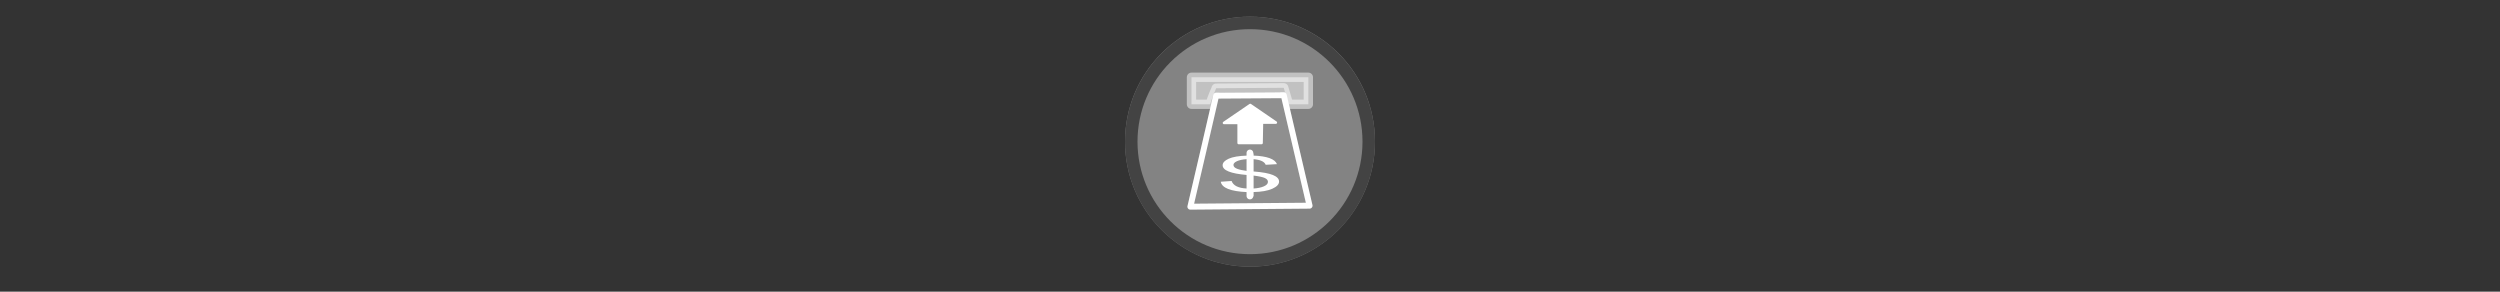 <svg width="300" height="35" viewBox="0 0 300 35" fill="none" xmlns="http://www.w3.org/2000/svg">

<rect x="0" y="0" width="300" height="35" fill="#333333" stroke="none"/>

<g transform="translate(135, 2) scale(1.5 1.5) "> 

<g clip-path="url(#clip0)">
<path opacity="0.953" d="M9.999 0C15.514 0 20 4.446 20 10C20 15.517 15.514 20 9.999 20C4.486 20 0 15.517 0 10C0 4.446 4.486 0 9.999 0V0Z" fill="#878787"/>
<path opacity="0.95" fill-rule="evenodd" clip-rule="evenodd" d="M10 19C14.971 19 19 14.971 19 10C19 5.029 14.971 1 10 1C5.029 1 1 5.029 1 10C1 14.971 5.029 19 10 19ZM10 20C15.523 20 20 15.523 20 10C20 4.477 15.523 0 10 0C4.477 0 0 4.477 0 10C0 15.523 4.477 20 10 20Z" fill="#404040"/>
</g>
<defs>
<clipPath id="clip0">
<path d="M0 0H20V20H0V0Z" fill="white"/>
</clipPath>
</defs>

</g>


<g transform="translate(141, 8) scale(0.031 0.031) "> 

<path fill-rule="evenodd" clip100-rule="evenodd" d="M159.276 112.172C157.444 122.794 59.49 541.938 59.49 541.938L520.925 538.039L420.906 110.436L159.276 112.172Z" stroke="#ffffff" stroke-width="22.852" stroke-linejoin="round"/>
<path opacity="0.1" fill-rule="evenodd" clip100-rule="evenodd" d="M159.284 112.19C157.452 122.838 59.503 543.009 59.503 543.009L520.911 539.101L420.898 110.449L159.284 112.19Z" fill="#ffffff" stroke="#ffffff" stroke-width="22.88" stroke-linecap="round" stroke-linejoin="round"/>
<path d="M303.627 405.607C303.937 405.668 305.102 405.79 307.121 405.972C338.955 408.409 362.87 412.857 378.865 419.314C394.859 425.772 402.857 434.24 402.857 444.718C402.857 455.44 394.083 464.731 376.535 472.59C358.987 480.448 334.685 484.713 303.627 485.383V502.014H278.703V485.566C247.023 484.165 222.721 480.129 205.794 473.458C188.867 466.787 179.317 457.451 177.143 445.449L219.071 442.525C222.332 451.541 228.932 458.486 238.871 463.36C248.809 468.234 262.087 471.006 278.703 471.676V419.314C247.179 416.634 223.575 412.156 207.89 405.881C192.206 399.606 184.364 391.534 184.364 381.665C184.364 371.857 192.129 363.434 207.658 356.398C223.186 349.362 246.868 345.295 278.703 344.199V336.34H303.627V344.199C330.026 345.234 350.835 348.524 366.053 354.068C381.272 359.612 390.822 367.379 394.704 377.37L351.145 379.837C348.661 373.623 343.458 368.704 335.539 365.079C327.619 361.455 316.982 359.124 303.627 358.089V405.607ZM278.703 403.597V357.906C261.776 359.063 248.809 361.729 239.803 365.902C230.796 370.075 226.292 374.903 226.292 380.386C226.292 386.661 230.951 391.61 240.268 395.235C249.586 398.86 262.397 401.647 278.703 403.597ZM303.627 471.676C319.932 470.701 333.365 467.914 343.924 463.314C354.484 458.715 359.764 452.912 359.764 445.906C359.764 439.753 355.765 434.803 347.768 431.057C339.77 427.31 325.057 424.127 303.627 421.507V471.676Z" fill="#ffffff"/>
<path d="M290.007 333.914V500.723" stroke="#ffffff" stroke-width="26.013" stroke-linecap="round" stroke-linejoin="round"/>
<path opacity="0.5" d="M63.812 41.07V145.508H136.034C142.712 121.276 158.946 85.42 159.281 83.476L420.906 81.758L439.697 145.508H516.188V41.07H63.812Z" fill="#ffffff" stroke="#ffffff" stroke-width="36.062" stroke-linecap="round" stroke-linejoin="round"/>
<path d="M386.725 213.946C354.883 192.127 323.06 170.3 291.224 148.478C257.392 171.567 223.536 194.646 189.73 217.747C208.65 217.747 227.57 217.747 246.49 217.747C246.49 243.644 246.49 269.54 246.49 295.436C275.975 295.436 305.46 295.436 334.944 295.436C335.492 269.081 335.957 242.726 336.421 216.371C354.371 216.371 372.32 216.371 390.27 216.371C389.088 215.563 387.906 214.754 386.725 213.946Z" fill="#ffffff" stroke="#ffffff" stroke-width="10.039" stroke-linecap="round" stroke-linejoin="round"/>

</g>

</svg>